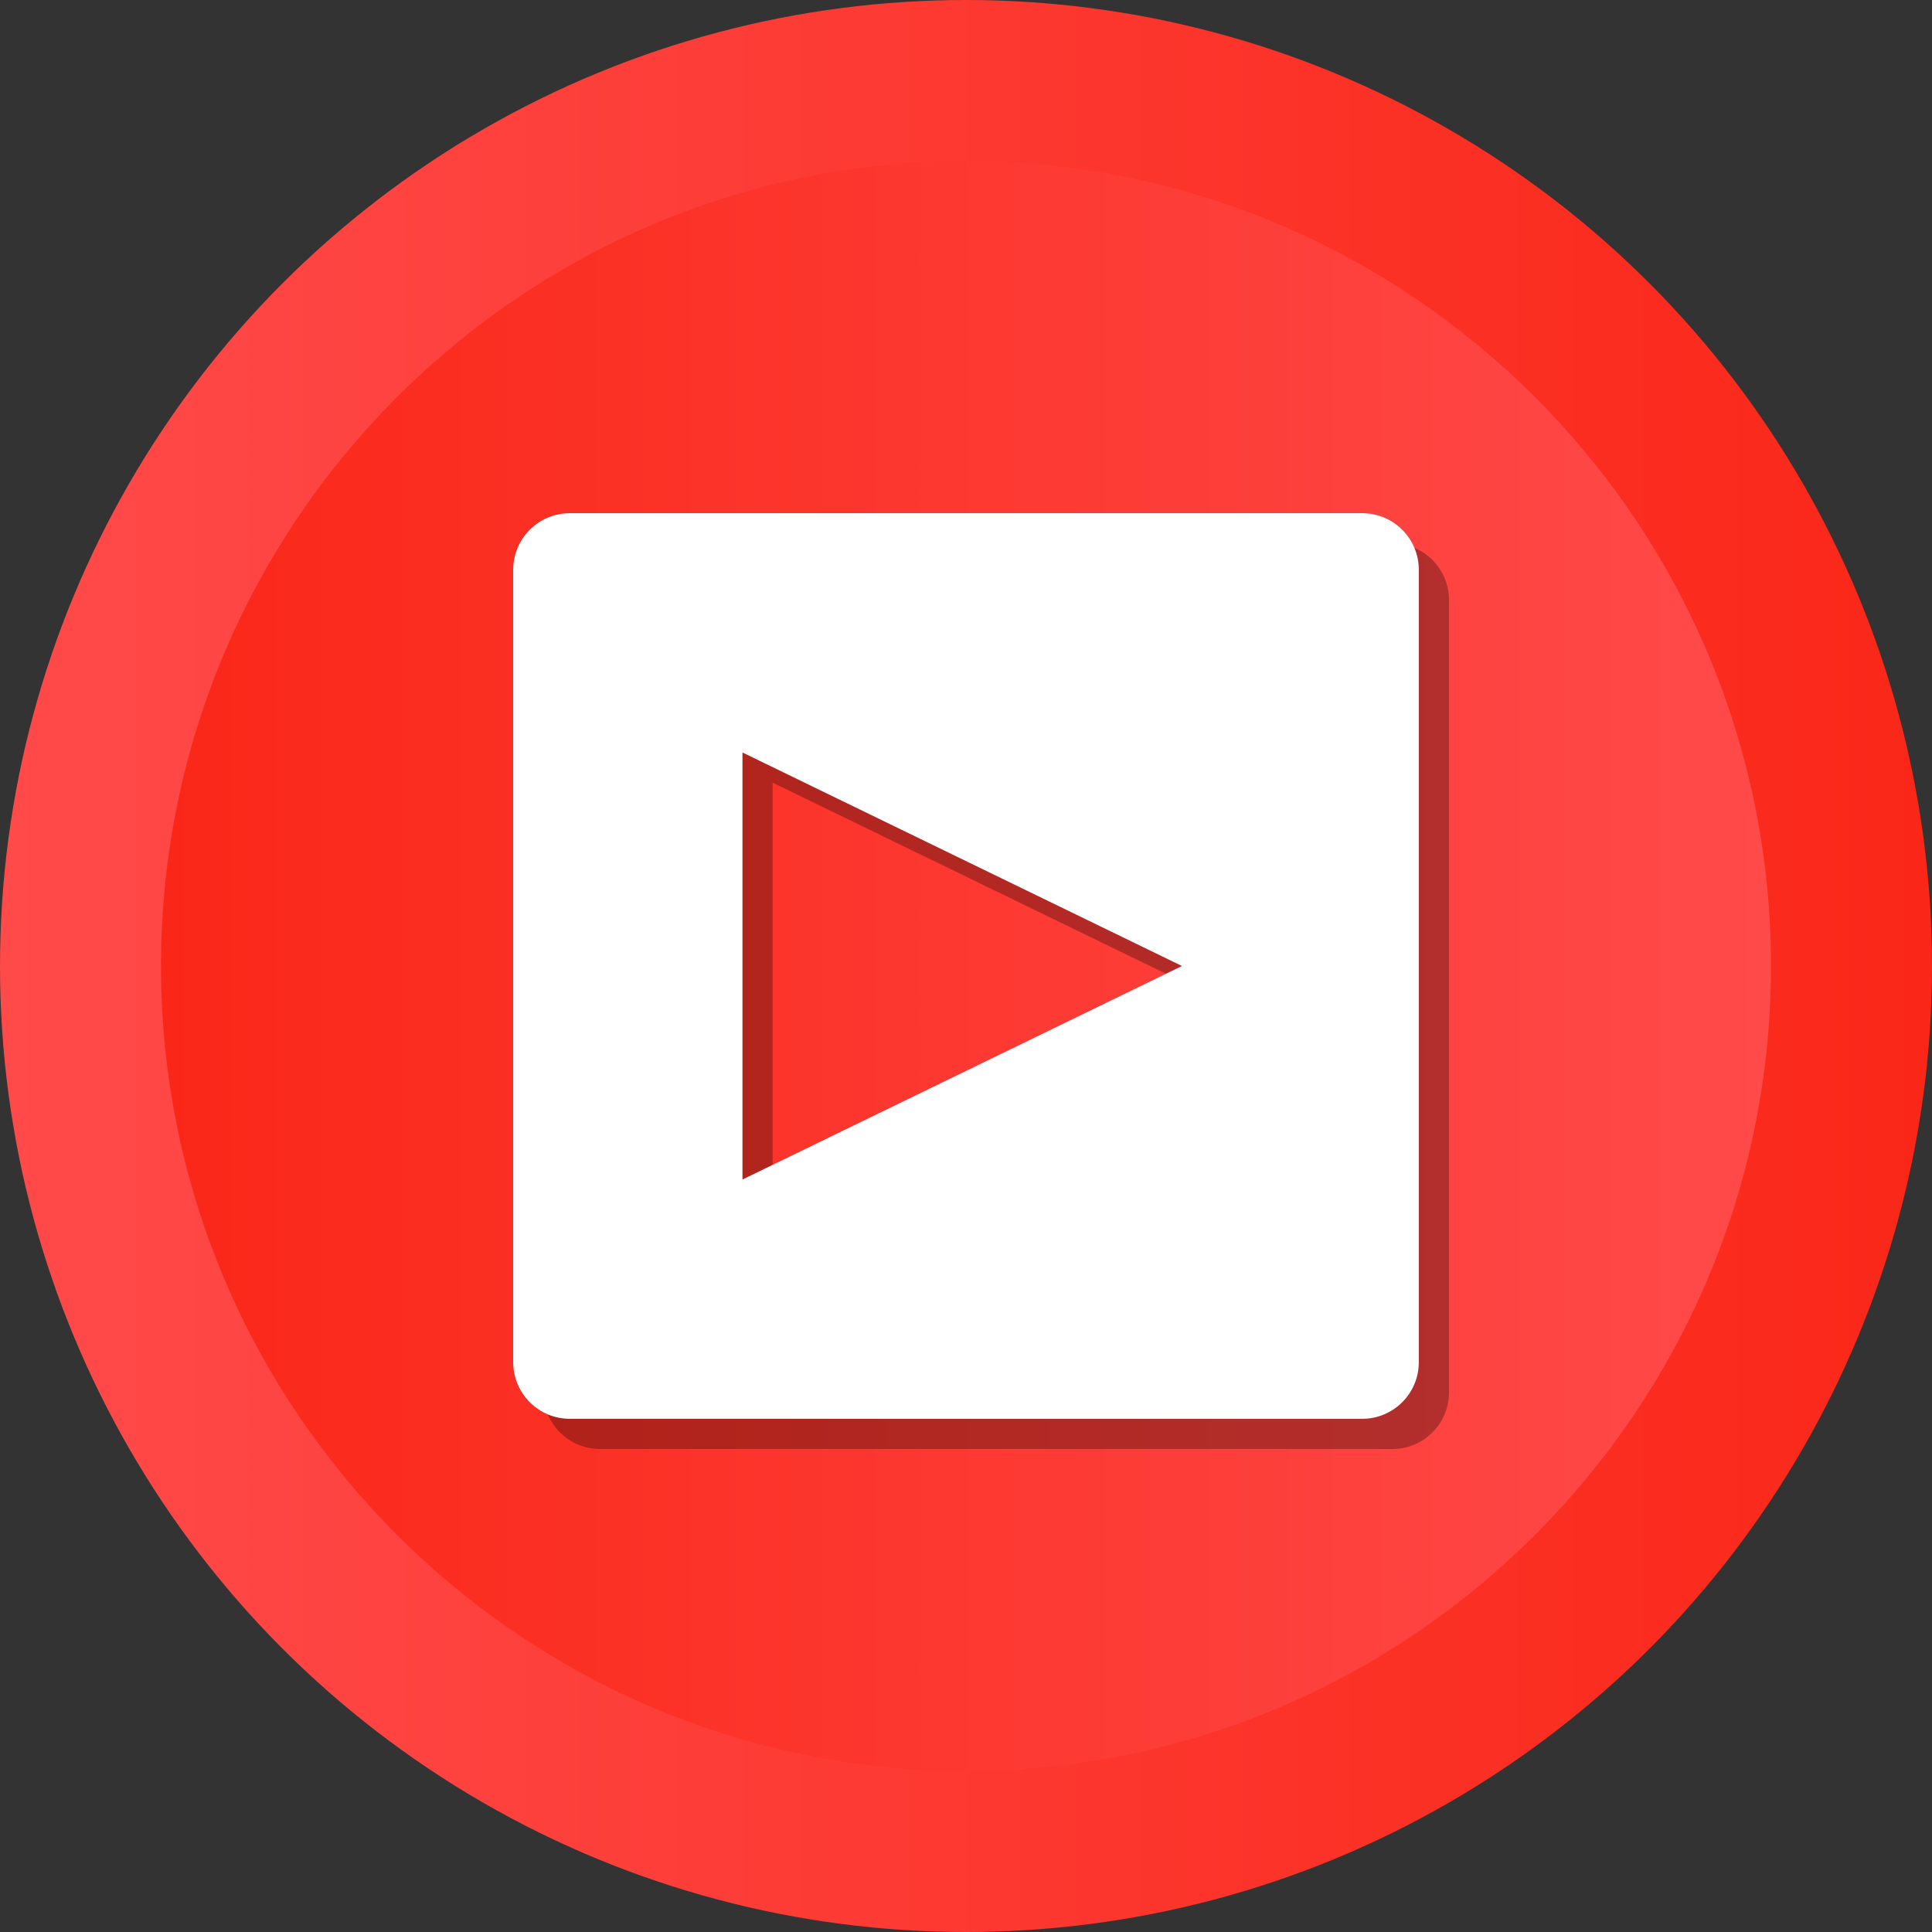 <?xml version="1.0"?>
<svg width="48px" height="48px" enable-background="new 0 0 512 512" id="Layer_1" version="1.1" viewBox="0 0 512 512" xml:space="preserve" xmlns="http://www.w3.org/2000/svg" xmlns:xlink="http://www.w3.org/1999/xlink">
  <rect x="0" y="0" width="512" height="512" fill="#333333" stroke="none"/>
  <g>
    <g>
      <linearGradient gradientUnits="userSpaceOnUse" id="SVGID_1_" x1="-0" x2="512" y1="256" y2="256">
        <stop offset="0" style="stop-color:#ff4a4a" />
        <stop offset="1" style="stop-color:#fa2718" />
      </linearGradient>
      <circle cx="256" cy="256" fill="url(#SVGID_1_)" r="256" />
      <linearGradient gradientUnits="userSpaceOnUse" id="SVGID_2_" x1="42.667" x2="469.333" y1="256.001" y2="256.001">
        <stop offset="0" style="stop-color:#fa2718" />
        <stop offset="1" style="stop-color:#ff4a4a" />
      </linearGradient>
      <path d="M256,469.334c-117.631,0-213.333-95.702-213.333-213.333    c0-117.631,95.702-213.333,213.333-213.333c117.636,0,213.333,95.702,213.333,213.333    C469.333,373.632,373.636,469.334,256,469.334z" fill="url(#SVGID_2_)" />
    </g>
    <path d="M368.998,144.002H159.002c-8.284,0-15,6.715-15,15v209.996   c0,8.283,6.716,15,15,15h209.996c8.284,0,15-6.717,15-15V159.002   C383.998,150.717,377.282,144.002,368.998,144.002z M204.762,320.582v-113.166L321.237,264   L204.762,320.582z" opacity="0.3" />
    <path d="M360.998,136.002H151.002c-8.284,0-15,6.715-15,15v209.996   c0,8.283,6.716,15,15,15h209.996c8.284,0,15-6.717,15-15V151.002   C375.998,142.717,369.282,136.002,360.998,136.002z M196.762,312.582v-113.166L313.237,256   L196.762,312.582z" fill="#FFFFFF" />
  </g>
</svg>